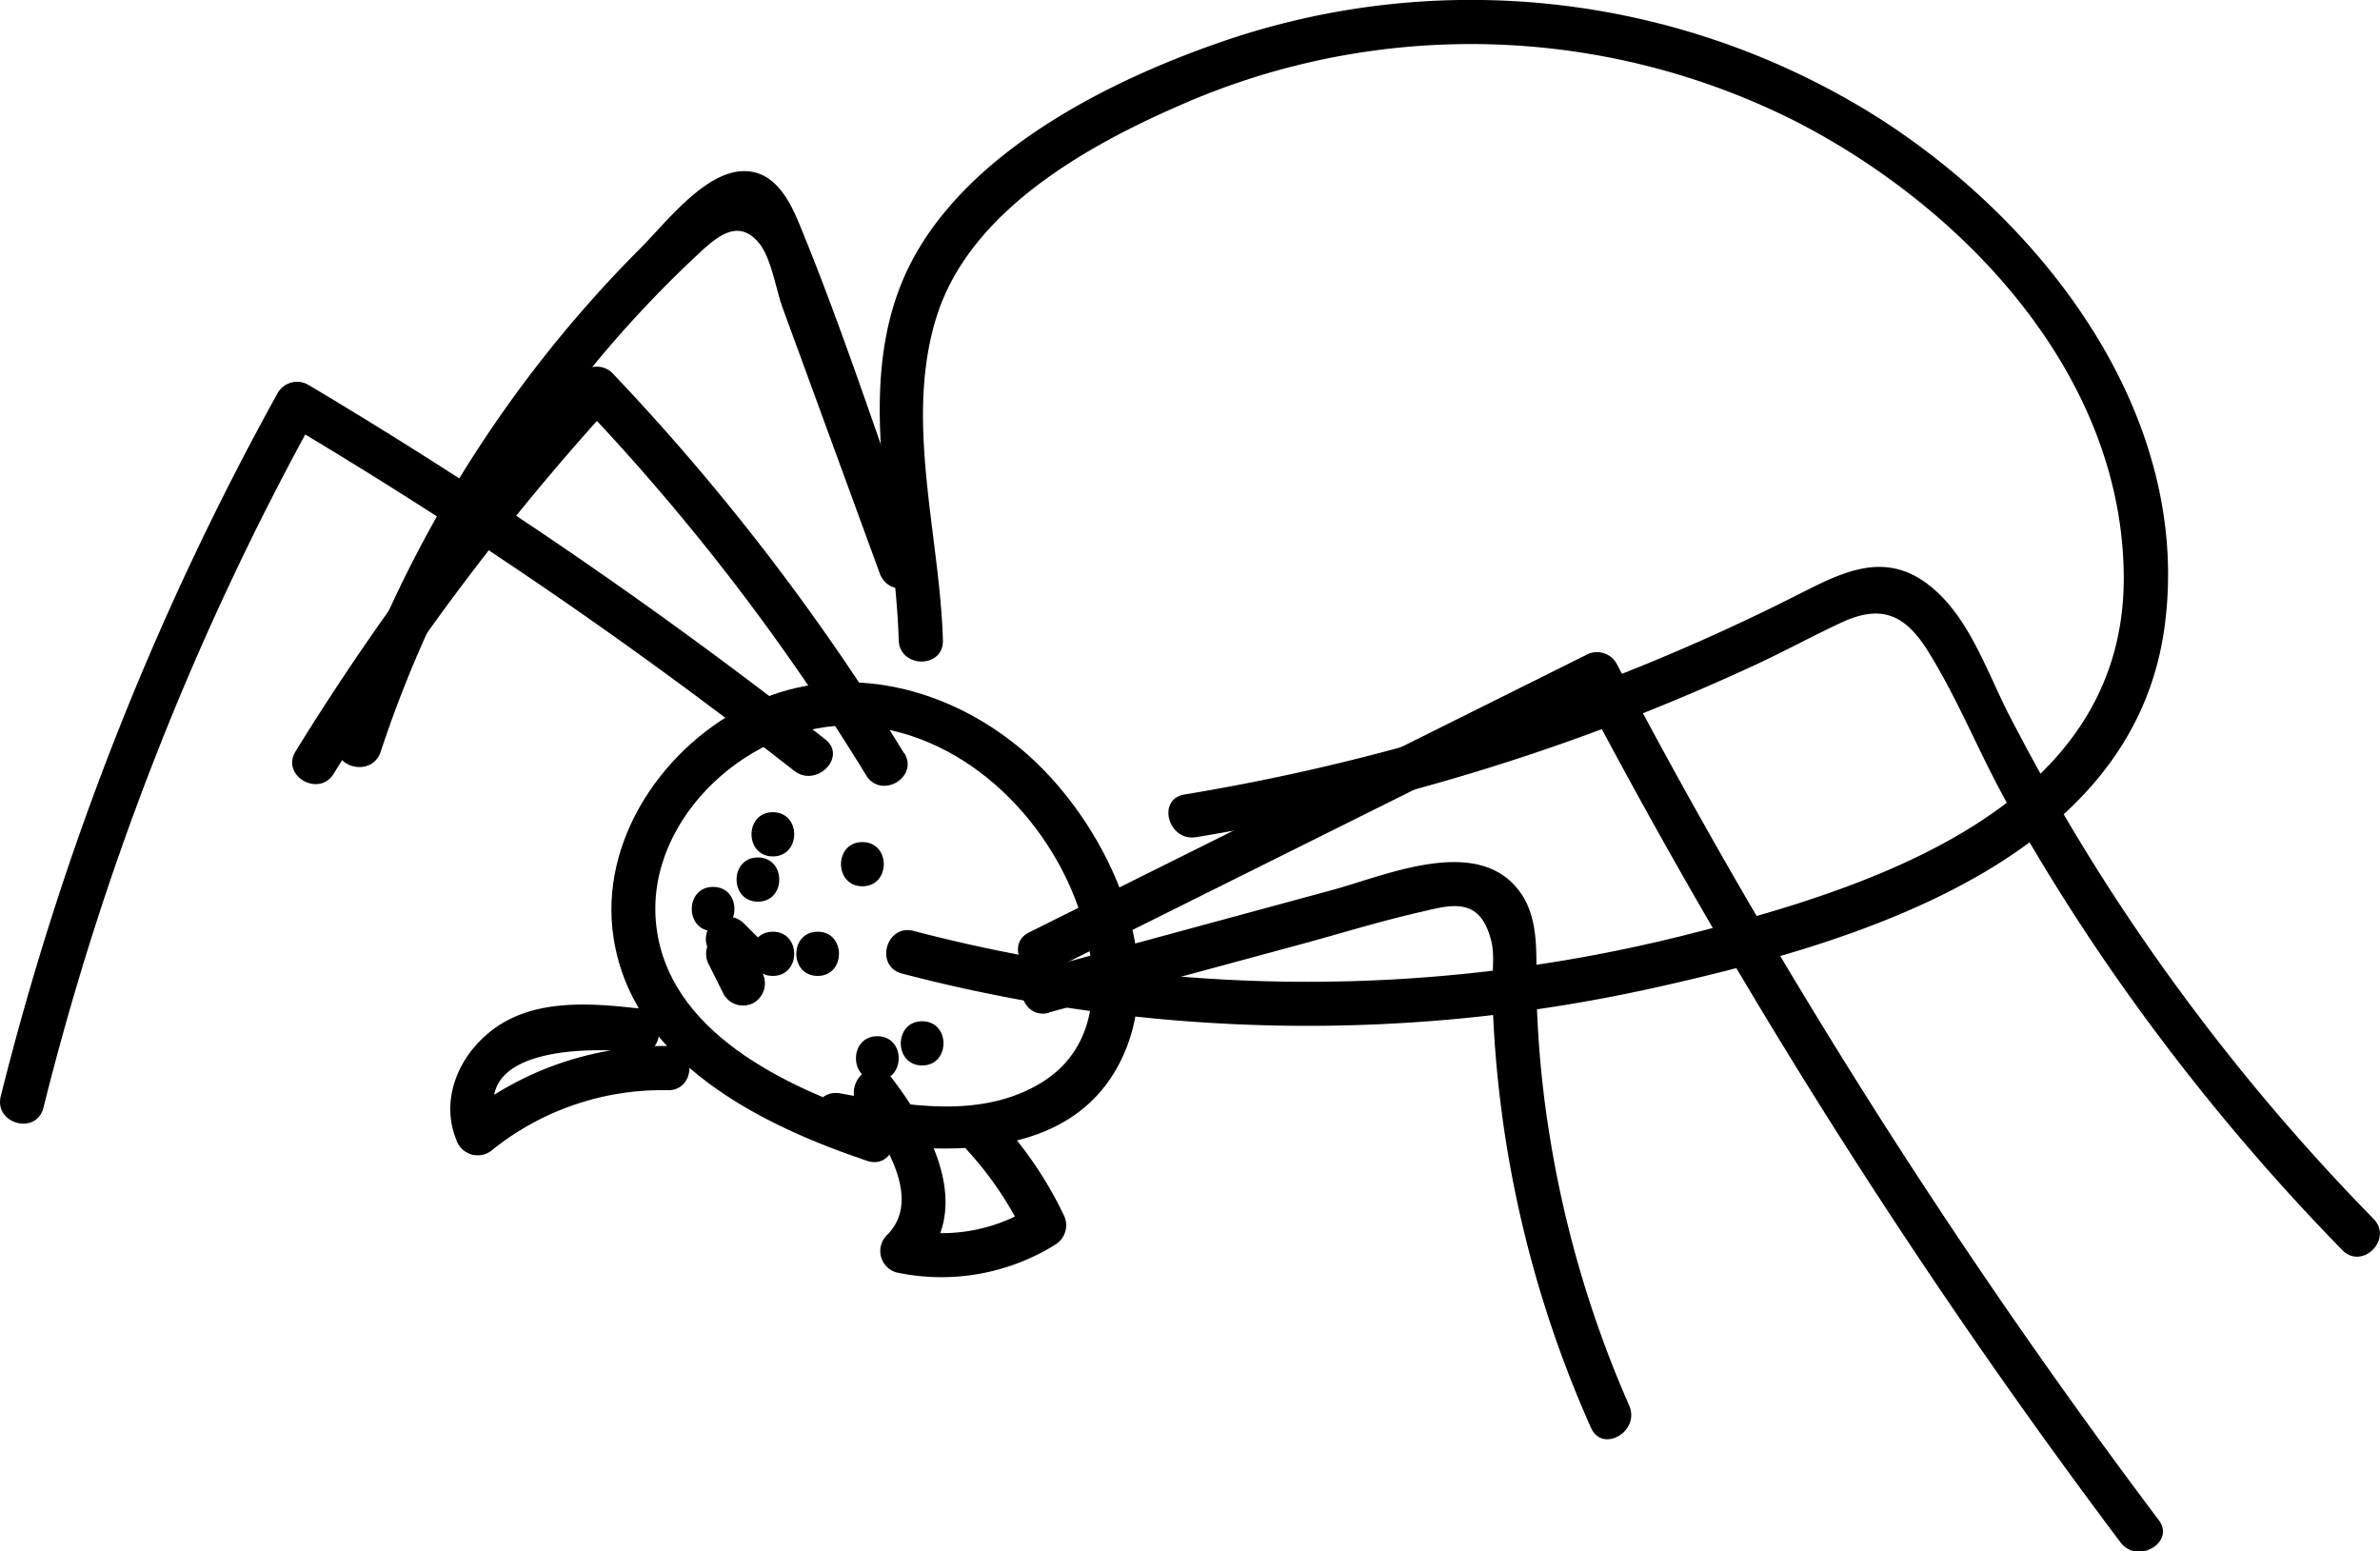 <svg xmlns="http://www.w3.org/2000/svg" viewBox="0 0 269.27 175.49">
  <title>spider</title>
  <g id="Layer_2" data-name="Layer 2">
    <g id="Layer_1-2" data-name="Layer 1">
      <path d="M99.46,126.51c-10.39-3.5-24.18-9.72-25.26-22.3-1-11.94,11-22.56,22.45-22.13,12,.44,22.08,10.33,25.61,21.35,2.18,6.8,2.35,14.91-4.46,19.06s-15.28,2.59-22.71,1.2c-3.14-.59-4.49,4.22-1.33,4.82,11.61,2.18,28.25,3.66,33.66-9.9,4.51-11.32-2.66-25.7-11.13-33.22S95.68,74.55,85,79.58c-9.82,4.63-17.33,15.47-15.57,26.59,2.21,14,16.64,21.1,28.7,25.16,3.06,1,4.37-3.8,1.33-4.82Z"/>
      <path d="M106.68,72.42c-.35-11.91-4.39-24.85-.73-36.55,3.74-12,17-19.4,27.87-24.1a81.62,81.62,0,0,1,69.58,2.08c19.12,9.9,36.84,28.79,36.88,51.55,0,26.35-29.29,35.31-50.34,40.56a175.36,175.36,0,0,1-86.57-.65c-3.12-.82-4.44,4-1.33,4.82a180.94,180.94,0,0,0,85.77,1.47c22.22-5,53.46-14.12,57.08-40.64,3.22-23.67-13.29-45.39-32.19-57.52a86.36,86.36,0,0,0-74.35-8.76c-12.64,4.34-27.91,12-34.75,24.05-7.56,13.36-2.34,29.36-1.92,43.69.1,3.21,5.1,3.23,5,0Z"/>
      <path d="M119,109.74l63-31.36-3.42-.9a710.54,710.54,0,0,0,61.33,97c1.91,2.54,6.25,0,4.32-2.53A711.47,711.47,0,0,1,182.86,75a2.54,2.54,0,0,0-3.42-.9l-63,31.37c-2.88,1.43-.35,5.75,2.53,4.31Z"/>
      <path d="M118.68,114.53l28.43-7.69c4.41-1.2,8.81-2.56,13.27-3.59,3.73-.87,7.06-2,8.35,3.24.41,1.68.06,3.78.1,5.5A128.82,128.82,0,0,0,180,161.51c1.3,2.94,5.61.4,4.32-2.52a124.82,124.82,0,0,1-9-30.55A117.82,117.82,0,0,1,173.83,112c-.07-3.56.4-7.76-1.71-10.88-4.72-6.93-15.46-2-21.6-.38l-33.17,9c-3.1.84-1.79,5.67,1.33,4.83Z"/>
      <path d="M135.35,94.7a245.17,245.17,0,0,0,43.14-11.21q10.15-3.67,20-8.23c3.31-1.53,6.51-3.28,9.81-4.82,4.45-2.07,7.13-1,9.69,3,3.49,5.52,5.94,11.8,9.14,17.51q5.11,9.11,11,17.73A245.17,245.17,0,0,0,265,141.41c2.25,2.31,5.78-1.22,3.54-3.53a237.87,237.87,0,0,1-30-37.53q-6.12-9.52-11.3-19.6c-2.56-5-4.61-11.38-9.33-14.81s-9.21-1.34-13.84,1a238.46,238.46,0,0,1-22.7,10.12A243.92,243.92,0,0,1,134,89.88c-3.17.53-1.82,5.35,1.33,4.82Z"/>
      <path d="M102.27,85.19a256.63,256.63,0,0,0-33-43,2.54,2.54,0,0,0-3.54,0A285.12,285.12,0,0,0,33.44,85c-1.69,2.75,2.63,5.26,4.32,2.52A278.07,278.07,0,0,1,69.27,45.7H65.73A250.3,250.3,0,0,1,98,87.71c1.67,2.74,6,.23,4.31-2.52Z"/>
      <path d="M104.35,63.55c-4.64-12.72-8.78-25.76-13.94-38.27-1.19-2.88-3-6.22-6.69-5.9-4.28.39-8.49,5.94-11.29,8.73A141.39,141.39,0,0,0,38.25,83.72c-1,3.06,3.81,4.37,4.82,1.32A135.7,135.7,0,0,1,69.89,38.12q4.27-4.86,9-9.28c2.19-2.05,4.63-4.22,7-1.32,1.35,1.63,1.92,5.28,2.65,7.29l11,30.07c1.1,3,5.93,1.7,4.83-1.33Z"/>
      <path d="M93.37,83.64A551.93,551.93,0,0,0,34.86,43.52a2.53,2.53,0,0,0-3.42.9A328.58,328.58,0,0,0,.09,124c-.79,3.12,4,4.45,4.82,1.33A323.8,323.8,0,0,1,35.75,46.94l-3.42.9a538.68,538.68,0,0,1,57.5,39.34c2.51,2,6.07-1.55,3.54-3.54Z"/>
      <path d="M86.22,110l-1.69-3.38a2.51,2.51,0,0,0-3.42-.9,2.56,2.56,0,0,0-.9,3.42l1.69,3.38a2.53,2.53,0,0,0,3.42.9,2.56,2.56,0,0,0,.9-3.42Z"/>
      <path d="M85.83,106.13l-1.69-1.69A2.5,2.5,0,0,0,80.6,108l1.69,1.69a2.5,2.5,0,1,0,3.54-3.54Z"/>
      <path d="M80.68,105.33c3.22,0,3.22-5,0-5s-3.22,5,0,5Z"/>
      <path d="M87.44,96.88c3.22,0,3.22-5,0-5s-3.22,5,0,5Z"/>
      <path d="M85.75,102c3.22,0,3.22-5,0-5s-3.22,5,0,5Z"/>
      <path d="M97.57,100.26c3.22,0,3.23-5,0-5s-3.22,5,0,5Z"/>
      <path d="M99.26,122.22c3.22,0,3.23-5,0-5s-3.22,5,0,5Z"/>
      <path d="M87.44,110.4c3.22,0,3.22-5,0-5s-3.22,5,0,5Z"/>
      <path d="M92.51,110.4c3.21,0,3.22-5,0-5s-3.23,5,0,5Z"/>
      <path d="M104.33,120.53c3.22,0,3.22-5,0-5s-3.22,5,0,5Z"/>
      <path d="M97.16,125.25c2.8,3.59,7.34,10.44,3.15,14.51a2.52,2.52,0,0,0,1.1,4.18,24.38,24.38,0,0,0,18-3.15,2.57,2.57,0,0,0,.9-3.42,43.54,43.54,0,0,0-7.48-10.93c-2.19-2.37-5.72,1.18-3.53,3.53a39.42,39.42,0,0,1,6.69,9.92l.9-3.42a19.13,19.13,0,0,1-14.14,2.65l1.11,4.18c6.56-6.37,1.42-15.71-3.15-21.59-2-2.54-5.49,1-3.54,3.54Z"/>
      <path d="M72.17,114.07c-5.64-.63-12.15-1.12-16.84,2.74-3.57,2.93-5.49,7.68-3.71,12.11A2.55,2.55,0,0,0,55.8,130a30.73,30.73,0,0,1,19.79-6.67c3.21,0,3.22-5,0-5a36.12,36.12,0,0,0-23.32,8.13l4.18,1.1c-3.75-9.31,10.55-9.1,15.72-8.52,3.19.36,3.17-4.64,0-5Z"/>
    </g>
  </g>
</svg>
